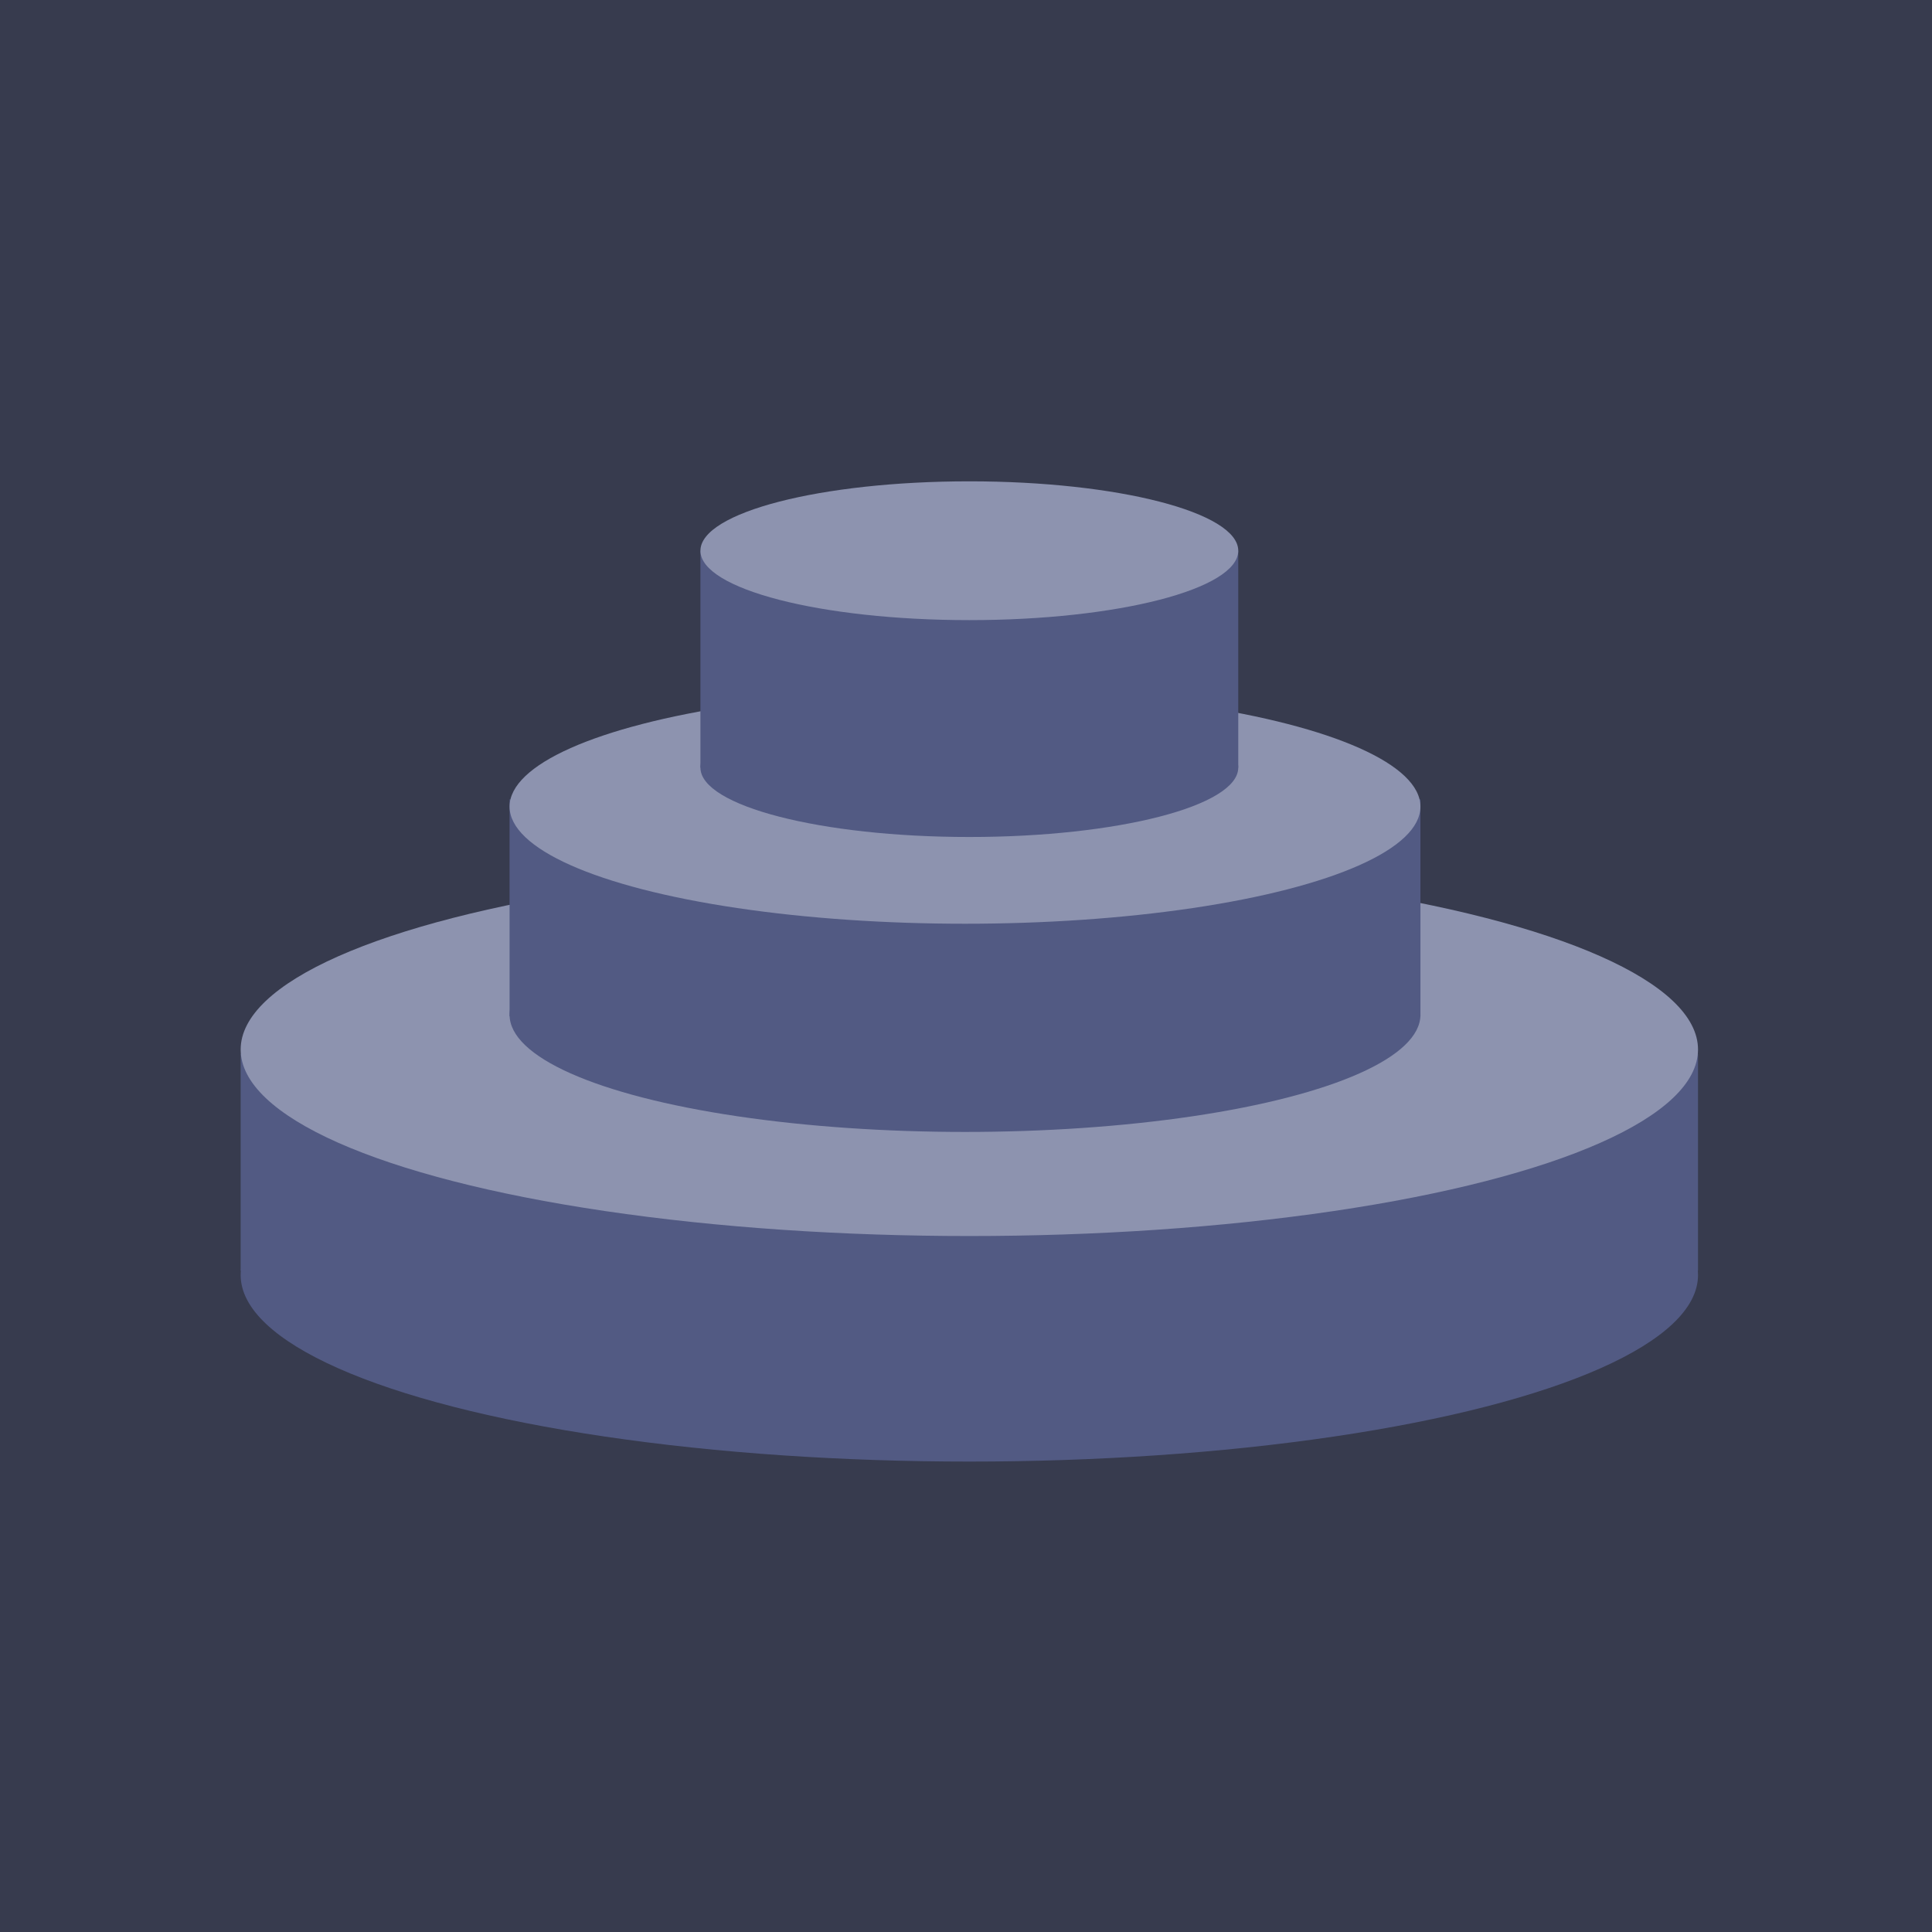 <svg width="289" height="289" viewBox="0 0 289 289" fill="none" xmlns="http://www.w3.org/2000/svg">
<rect width="289" height="289" fill="#373B4E"/>
<ellipse cx="145" cy="190.732" rx="109" ry="27.899" fill="#525A83"/>
<rect x="36" y="157.643" width="218" height="32.441" fill="#525A83"/>
<ellipse cx="145" cy="156.994" rx="109" ry="27.899" fill="#8D93AF"/>
<ellipse cx="144.351" cy="151.804" rx="68.125" ry="17.518" fill="#525A83"/>
<rect x="76.226" y="119.58" width="136.25" height="32.441" fill="#525A83"/>
<ellipse cx="144.351" cy="120.661" rx="68.125" ry="17.518" fill="#8D93AF"/>
<ellipse cx="145" cy="114.822" rx="40.226" ry="10.381" fill="#525A83"/>
<rect x="104.774" y="82.381" width="80.452" height="32.441" fill="#525A83"/>
<ellipse cx="145" cy="82.381" rx="40.226" ry="10.381" fill="#8D93AF"/>
</svg>
